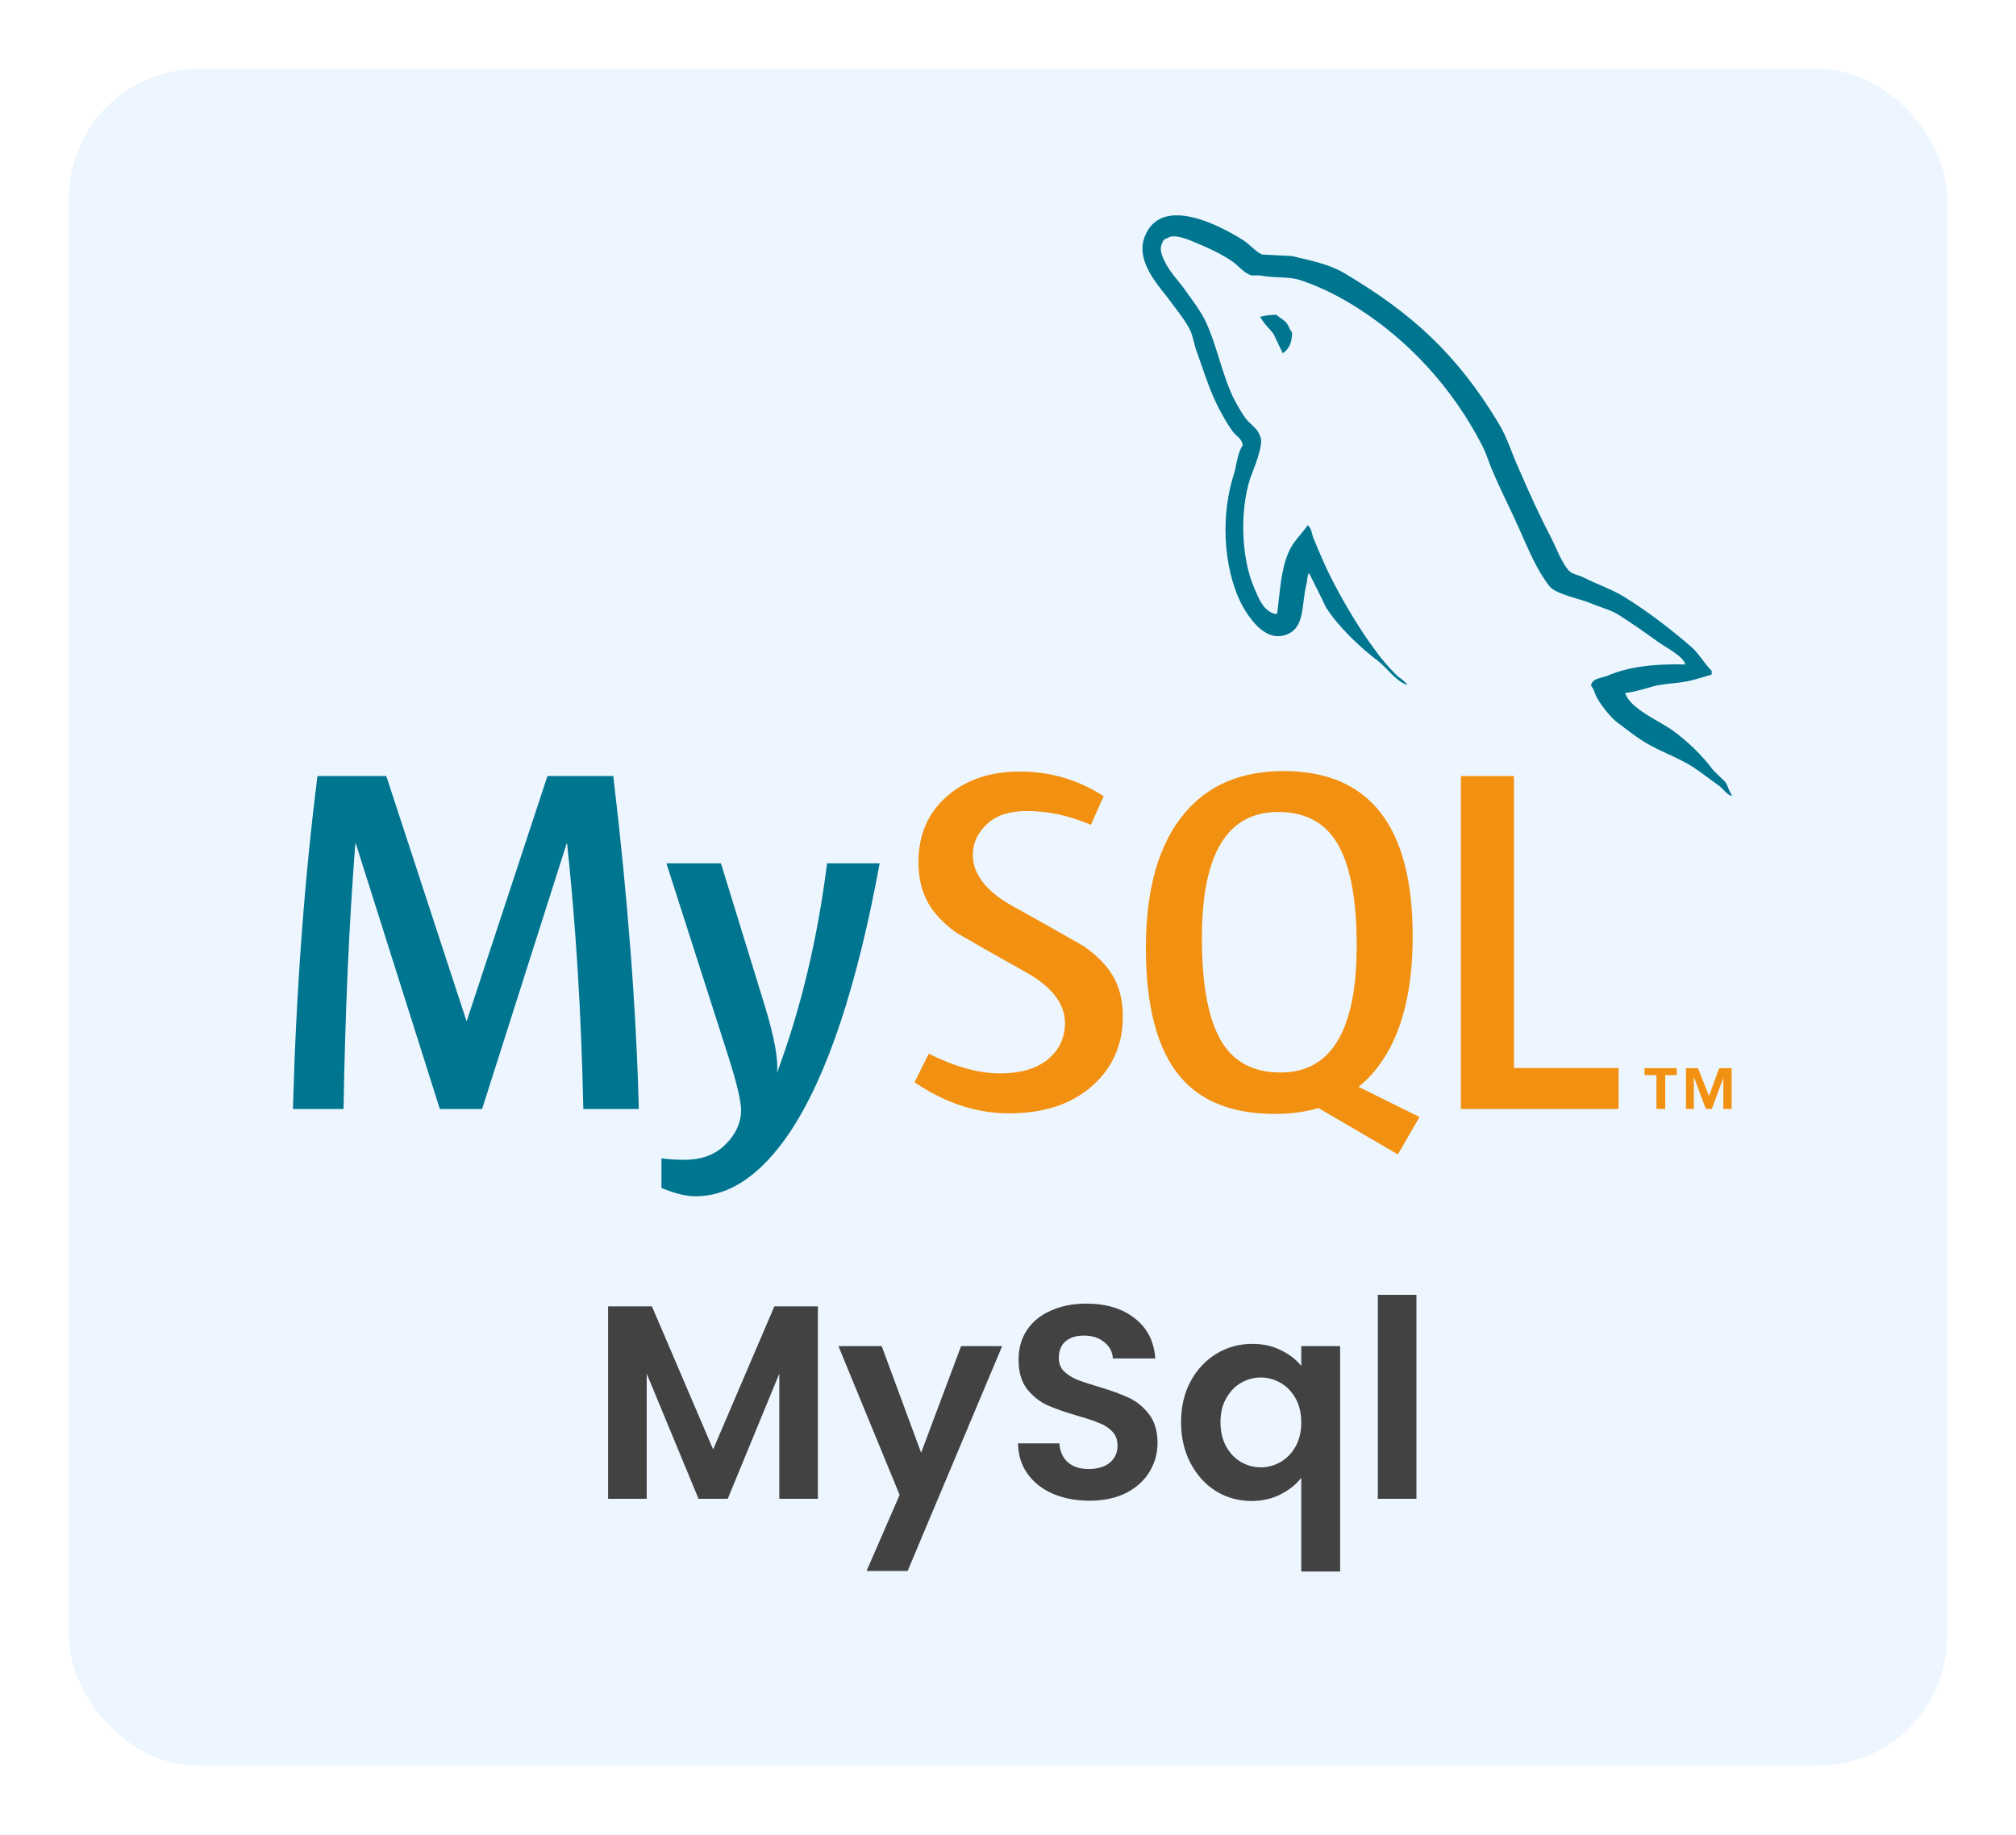 <svg width="234" height="213" viewBox="0 0 234 213" fill="none" xmlns="http://www.w3.org/2000/svg">
<g filter="url(#filter0_d_12_161)">
<rect x="8" y="4" width="218" height="197" rx="15" fill="#EDF6FF"/>
</g>
<path d="M94.935 151.664V174H90.455V159.472L84.471 174H81.079L75.063 159.472V174H70.583V151.664H75.671L82.775 168.272L89.879 151.664H94.935ZM116.324 156.272L105.348 182.384H100.58L104.42 173.552L97.316 156.272H102.34L106.916 168.656L111.556 156.272H116.324ZM126.451 174.224C124.894 174.224 123.486 173.957 122.227 173.424C120.99 172.891 120.009 172.123 119.283 171.12C118.558 170.117 118.185 168.933 118.163 167.568H122.963C123.027 168.485 123.347 169.211 123.923 169.744C124.521 170.277 125.331 170.544 126.355 170.544C127.401 170.544 128.222 170.299 128.819 169.808C129.417 169.296 129.715 168.635 129.715 167.824C129.715 167.163 129.513 166.619 129.107 166.192C128.702 165.765 128.19 165.435 127.571 165.2C126.974 164.944 126.142 164.667 125.075 164.368C123.625 163.941 122.441 163.525 121.523 163.12C120.627 162.693 119.849 162.064 119.187 161.232C118.547 160.379 118.227 159.248 118.227 157.84C118.227 156.517 118.558 155.365 119.219 154.384C119.881 153.403 120.809 152.656 122.003 152.144C123.198 151.611 124.563 151.344 126.099 151.344C128.403 151.344 130.27 151.909 131.699 153.04C133.15 154.149 133.95 155.707 134.099 157.712H129.171C129.129 156.944 128.798 156.315 128.179 155.824C127.582 155.312 126.782 155.056 125.779 155.056C124.905 155.056 124.201 155.28 123.667 155.728C123.155 156.176 122.899 156.827 122.899 157.68C122.899 158.277 123.091 158.779 123.475 159.184C123.881 159.568 124.371 159.888 124.947 160.144C125.545 160.379 126.377 160.656 127.443 160.976C128.894 161.403 130.078 161.829 130.995 162.256C131.913 162.683 132.702 163.323 133.363 164.176C134.025 165.029 134.355 166.149 134.355 167.536C134.355 168.731 134.046 169.84 133.427 170.864C132.809 171.888 131.902 172.709 130.707 173.328C129.513 173.925 128.094 174.224 126.451 174.224ZM137.087 165.104C137.087 163.333 137.45 161.765 138.175 160.4C138.922 159.013 139.925 157.936 141.183 157.168C142.442 156.4 143.829 156.016 145.343 156.016C146.602 156.016 147.711 156.261 148.671 156.752C149.653 157.221 150.442 157.829 151.039 158.576V156.272H155.551V182.448H151.039V171.568C150.442 172.336 149.642 172.976 148.639 173.488C147.637 174 146.506 174.256 145.247 174.256C143.754 174.256 142.378 173.872 141.119 173.104C139.882 172.315 138.901 171.227 138.175 169.84C137.45 168.453 137.087 166.875 137.087 165.104ZM151.039 165.136C151.039 164.048 150.815 163.109 150.367 162.32C149.919 161.531 149.333 160.933 148.607 160.528C147.903 160.123 147.146 159.92 146.335 159.92C145.546 159.92 144.789 160.123 144.063 160.528C143.359 160.933 142.783 161.531 142.335 162.32C141.887 163.088 141.663 164.016 141.663 165.104C141.663 166.192 141.887 167.141 142.335 167.952C142.783 168.741 143.359 169.339 144.063 169.744C144.789 170.149 145.546 170.352 146.335 170.352C147.146 170.352 147.903 170.149 148.607 169.744C149.333 169.339 149.919 168.741 150.367 167.952C150.815 167.163 151.039 166.224 151.039 165.136ZM164.407 150.32V174H159.927V150.32H164.407Z" fill="#424242"/>
<g clip-path="url(#clip0_12_161)">
<path d="M83.679 100.226L88.754 116.717C89.895 120.462 90.37 123.076 90.18 124.566C92.956 117.121 94.895 109.007 95.998 100.226H102.101C99.477 114.522 96.016 124.911 91.72 131.391C88.373 136.386 84.706 138.882 80.713 138.882C79.648 138.882 78.336 138.56 76.778 137.921V134.475C77.539 134.586 78.432 134.646 79.459 134.646C81.322 134.646 82.823 134.129 83.965 133.097C85.333 131.84 86.018 130.427 86.018 128.861C86.018 127.791 85.484 125.596 84.421 122.276L77.349 100.226H83.679ZM44.836 90.09L54.132 118.494H54.19L63.543 90.09H71.184C72.858 104.176 73.846 117.065 74.149 128.747H67.707C67.48 117.826 66.852 107.557 65.825 97.938H65.769L55.959 128.747H51.052L41.301 97.938H41.244C40.52 107.176 40.065 117.445 39.875 128.747H34C34.38 115.002 35.33 102.117 36.85 90.09H44.836Z" fill="#00758F"/>
<path d="M148.975 89.516C158.974 89.516 163.974 95.914 163.974 108.703C163.974 115.653 162.471 120.902 159.466 124.449C158.925 125.097 158.326 125.657 157.696 126.176L164.772 129.679L164.766 129.679L162.253 134.024L153.038 128.639C151.51 129.092 149.83 129.319 147.998 129.319C143.088 129.319 139.421 127.886 136.996 125.023C134.334 121.857 133.004 116.872 133.004 110.077C133.004 103.166 134.505 97.937 137.511 94.386C140.248 91.138 144.07 89.516 148.975 89.516ZM118.354 89.572C121.928 89.572 125.177 90.53 128.105 92.439L126.618 95.757C124.113 94.69 121.644 94.155 119.209 94.155C117.233 94.155 115.71 94.631 114.649 95.59C113.581 96.539 112.921 97.762 112.921 99.252C112.921 101.542 114.55 103.527 117.558 105.205C118.543 105.744 119.525 106.29 120.503 106.842L120.728 106.968L120.84 107.032L121.065 107.158L121.177 107.221L121.402 107.348C123.678 108.634 125.821 109.86 125.821 109.86C128.828 111.998 130.327 114.278 130.327 118.032C130.327 121.31 129.127 124.002 126.736 126.108C124.343 128.204 121.128 129.255 117.101 129.255C113.336 129.255 109.686 128.045 106.151 125.646L107.805 122.325C110.847 123.852 113.6 124.615 116.072 124.615C118.39 124.615 120.205 124.096 121.518 123.073C122.828 122.041 123.613 120.603 123.613 118.78C123.613 116.484 122.019 114.522 119.094 112.876C118.179 112.37 117.266 111.858 116.356 111.342L116.132 111.215C115.72 110.982 115.306 110.746 114.9 110.515L114.68 110.39C112.705 109.265 110.997 108.282 110.997 108.282C108.073 106.14 106.607 103.842 106.607 100.055C106.607 96.924 107.701 94.393 109.884 92.467C112.073 90.537 114.896 89.572 118.354 89.572ZM175.726 90.09V123.992H187.872V128.747H169.566V90.09H175.726ZM194.621 124.007V124.81H193.286V128.743H192.265V124.81H190.878V124.007H194.621H194.621ZM197.087 124.007L198.369 127.235L199.547 124.007H200.994V128.743H200.032V125.138L198.691 128.743H197.998L196.655 125.138H196.603V128.743H195.693V124.007H197.087H197.087ZM148.346 94.27C142.453 94.27 139.506 99.141 139.506 108.875C139.506 114.451 140.287 118.494 141.846 121.014C143.29 123.346 145.552 124.51 148.632 124.51C154.525 124.51 157.473 119.602 157.473 109.79C157.473 104.292 156.692 100.283 155.134 97.762C153.688 95.435 151.427 94.27 148.346 94.27H148.346Z" fill="#F29111"/>
<path d="M132.901 27.395C134.856 22.585 141.691 26.228 144.343 27.908C144.993 28.329 145.739 29.217 146.484 29.545C147.647 29.591 148.809 29.682 149.974 29.73C152.158 30.245 154.205 30.665 155.926 31.647C163.927 36.365 169.135 41.173 173.928 49.115C174.952 50.798 175.464 52.618 176.3 54.438C177.461 57.152 178.766 60 180.114 62.566C180.717 63.783 181.184 65.135 182.022 66.162C182.349 66.632 183.278 66.771 183.834 67.051C185.369 67.847 187.23 68.452 188.674 69.386C191.371 71.07 193.979 73.077 196.35 75.132C197.233 75.925 197.835 77.047 198.677 77.886V78.31C197.93 78.539 197.185 78.774 196.44 78.963C194.812 79.382 193.37 79.287 191.791 79.706C190.815 79.99 189.603 80.364 188.58 80.459L188.674 80.554C189.276 82.277 192.534 83.678 194.024 84.709C195.834 86.017 197.511 87.603 198.86 89.425C199.326 89.889 199.792 90.313 200.256 90.776C200.581 91.246 200.672 91.853 201 92.272V92.414C200.637 92.285 200.375 92.04 200.128 91.784L199.98 91.63C199.832 91.476 199.683 91.326 199.513 91.201C198.486 90.499 197.467 89.659 196.44 89.006C194.675 87.884 192.627 87.233 190.815 86.107C189.79 85.453 188.813 84.709 187.836 83.961C186.951 83.305 185.976 82.046 185.419 81.112C185.091 80.596 185.046 79.99 184.672 79.616C184.739 78.993 185.309 78.807 185.885 78.655L186.017 78.62C186.216 78.569 186.41 78.517 186.58 78.449C188.998 77.42 191.881 77.047 195.604 77.141C195.464 76.205 193.138 75.038 192.395 74.478C190.904 73.402 189.326 72.279 187.745 71.3C186.907 70.787 185.463 70.412 184.534 69.993C183.278 69.479 180.487 68.966 179.791 67.986C178.608 66.442 177.759 64.601 176.934 62.741L176.71 62.234C176.635 62.064 176.56 61.895 176.485 61.726C175.51 59.486 174.3 57.151 173.323 54.858C172.812 53.739 172.577 52.757 172.018 51.684C168.623 45.1 163.599 39.587 157.508 35.71C155.506 34.448 153.275 33.281 150.811 32.487C149.414 32.065 147.738 32.299 146.251 31.975H145.272C144.436 31.739 143.738 30.852 143.086 30.384C141.646 29.404 140.204 28.747 138.482 28.048C137.878 27.768 136.155 27.115 135.554 27.629C135.181 27.723 134.992 27.864 134.901 28.238C134.53 28.797 134.856 29.638 135.087 30.153C135.785 31.646 136.761 32.533 137.647 33.795C138.435 34.913 139.414 36.175 139.973 37.391C141.178 40.006 141.739 42.903 142.857 45.518C143.271 46.501 143.926 47.62 144.529 48.507C145.04 49.211 145.97 49.719 146.251 50.611C146.811 51.545 145.412 54.627 145.088 55.606C143.876 59.437 144.111 64.761 145.506 68.082L145.581 68.257L145.655 68.434C146.165 69.65 146.71 70.96 148.065 71.3C148.158 71.207 148.065 71.256 148.249 71.207C148.577 68.637 148.67 66.162 149.554 64.151C150.065 62.894 151.086 62.005 151.786 60.979C152.252 61.259 152.252 62.102 152.53 62.66C153.135 64.107 153.785 65.693 154.532 67.144C156.063 70.133 157.787 73.031 159.74 75.645C160.394 76.579 161.321 77.607 162.158 78.448C162.531 78.774 162.949 78.962 163.229 79.381H163.32V79.522C161.925 79.007 161.04 77.561 159.927 76.718C157.832 75.131 155.323 72.748 153.879 70.462C153.275 69.15 152.622 67.892 151.97 66.586V66.491C151.692 66.865 151.786 67.235 151.646 67.799C151.042 70.133 151.507 72.796 149.414 73.635C147.042 74.618 145.272 72.049 144.529 70.881C142.156 67.005 141.506 60.466 143.179 55.188C143.551 54.019 143.602 52.618 144.251 51.685C144.111 50.842 143.462 50.611 143.086 50.094C142.435 49.211 141.878 48.182 141.368 47.201C140.389 45.285 139.692 42.996 138.949 40.941C138.622 40.102 138.528 39.259 138.202 38.465C137.647 37.252 136.622 36.036 135.832 34.963C134.762 33.421 131.645 30.433 132.901 27.395ZM148.157 36.546C148.281 36.671 148.431 36.78 148.586 36.888L148.774 37.016C149.023 37.19 149.265 37.372 149.413 37.62C149.648 37.949 149.692 38.273 149.973 38.602C149.973 39.725 149.648 40.471 148.992 40.937C148.992 40.937 148.947 40.986 148.901 41.031C148.529 40.283 148.204 39.538 147.829 38.791C147.368 38.138 146.716 37.62 146.34 36.875H146.25V36.781C146.811 36.642 147.368 36.546 148.157 36.546Z" fill="#00758F"/>
</g>
<defs>
<filter id="filter0_d_12_161" x="0" y="0" width="234" height="213" filterUnits="userSpaceOnUse" color-interpolation-filters="sRGB">
<feFlood flood-opacity="0" result="BackgroundImageFix"/>
<feColorMatrix in="SourceAlpha" type="matrix" values="0 0 0 0 0 0 0 0 0 0 0 0 0 0 0 0 0 0 127 0" result="hardAlpha"/>
<feOffset dy="4"/>
<feGaussianBlur stdDeviation="4"/>
<feComposite in2="hardAlpha" operator="out"/>
<feColorMatrix type="matrix" values="0 0 0 0 0 0 0 0 0 0 0 0 0 0 0 0 0 0 0.25 0"/>
<feBlend mode="normal" in2="BackgroundImageFix" result="effect1_dropShadow_12_161"/>
<feBlend mode="normal" in="SourceGraphic" in2="effect1_dropShadow_12_161" result="shape"/>
</filter>
<clipPath id="clip0_12_161">
<rect width="167" height="114" fill="white" transform="translate(34 25)"/>
</clipPath>
</defs>
</svg>
